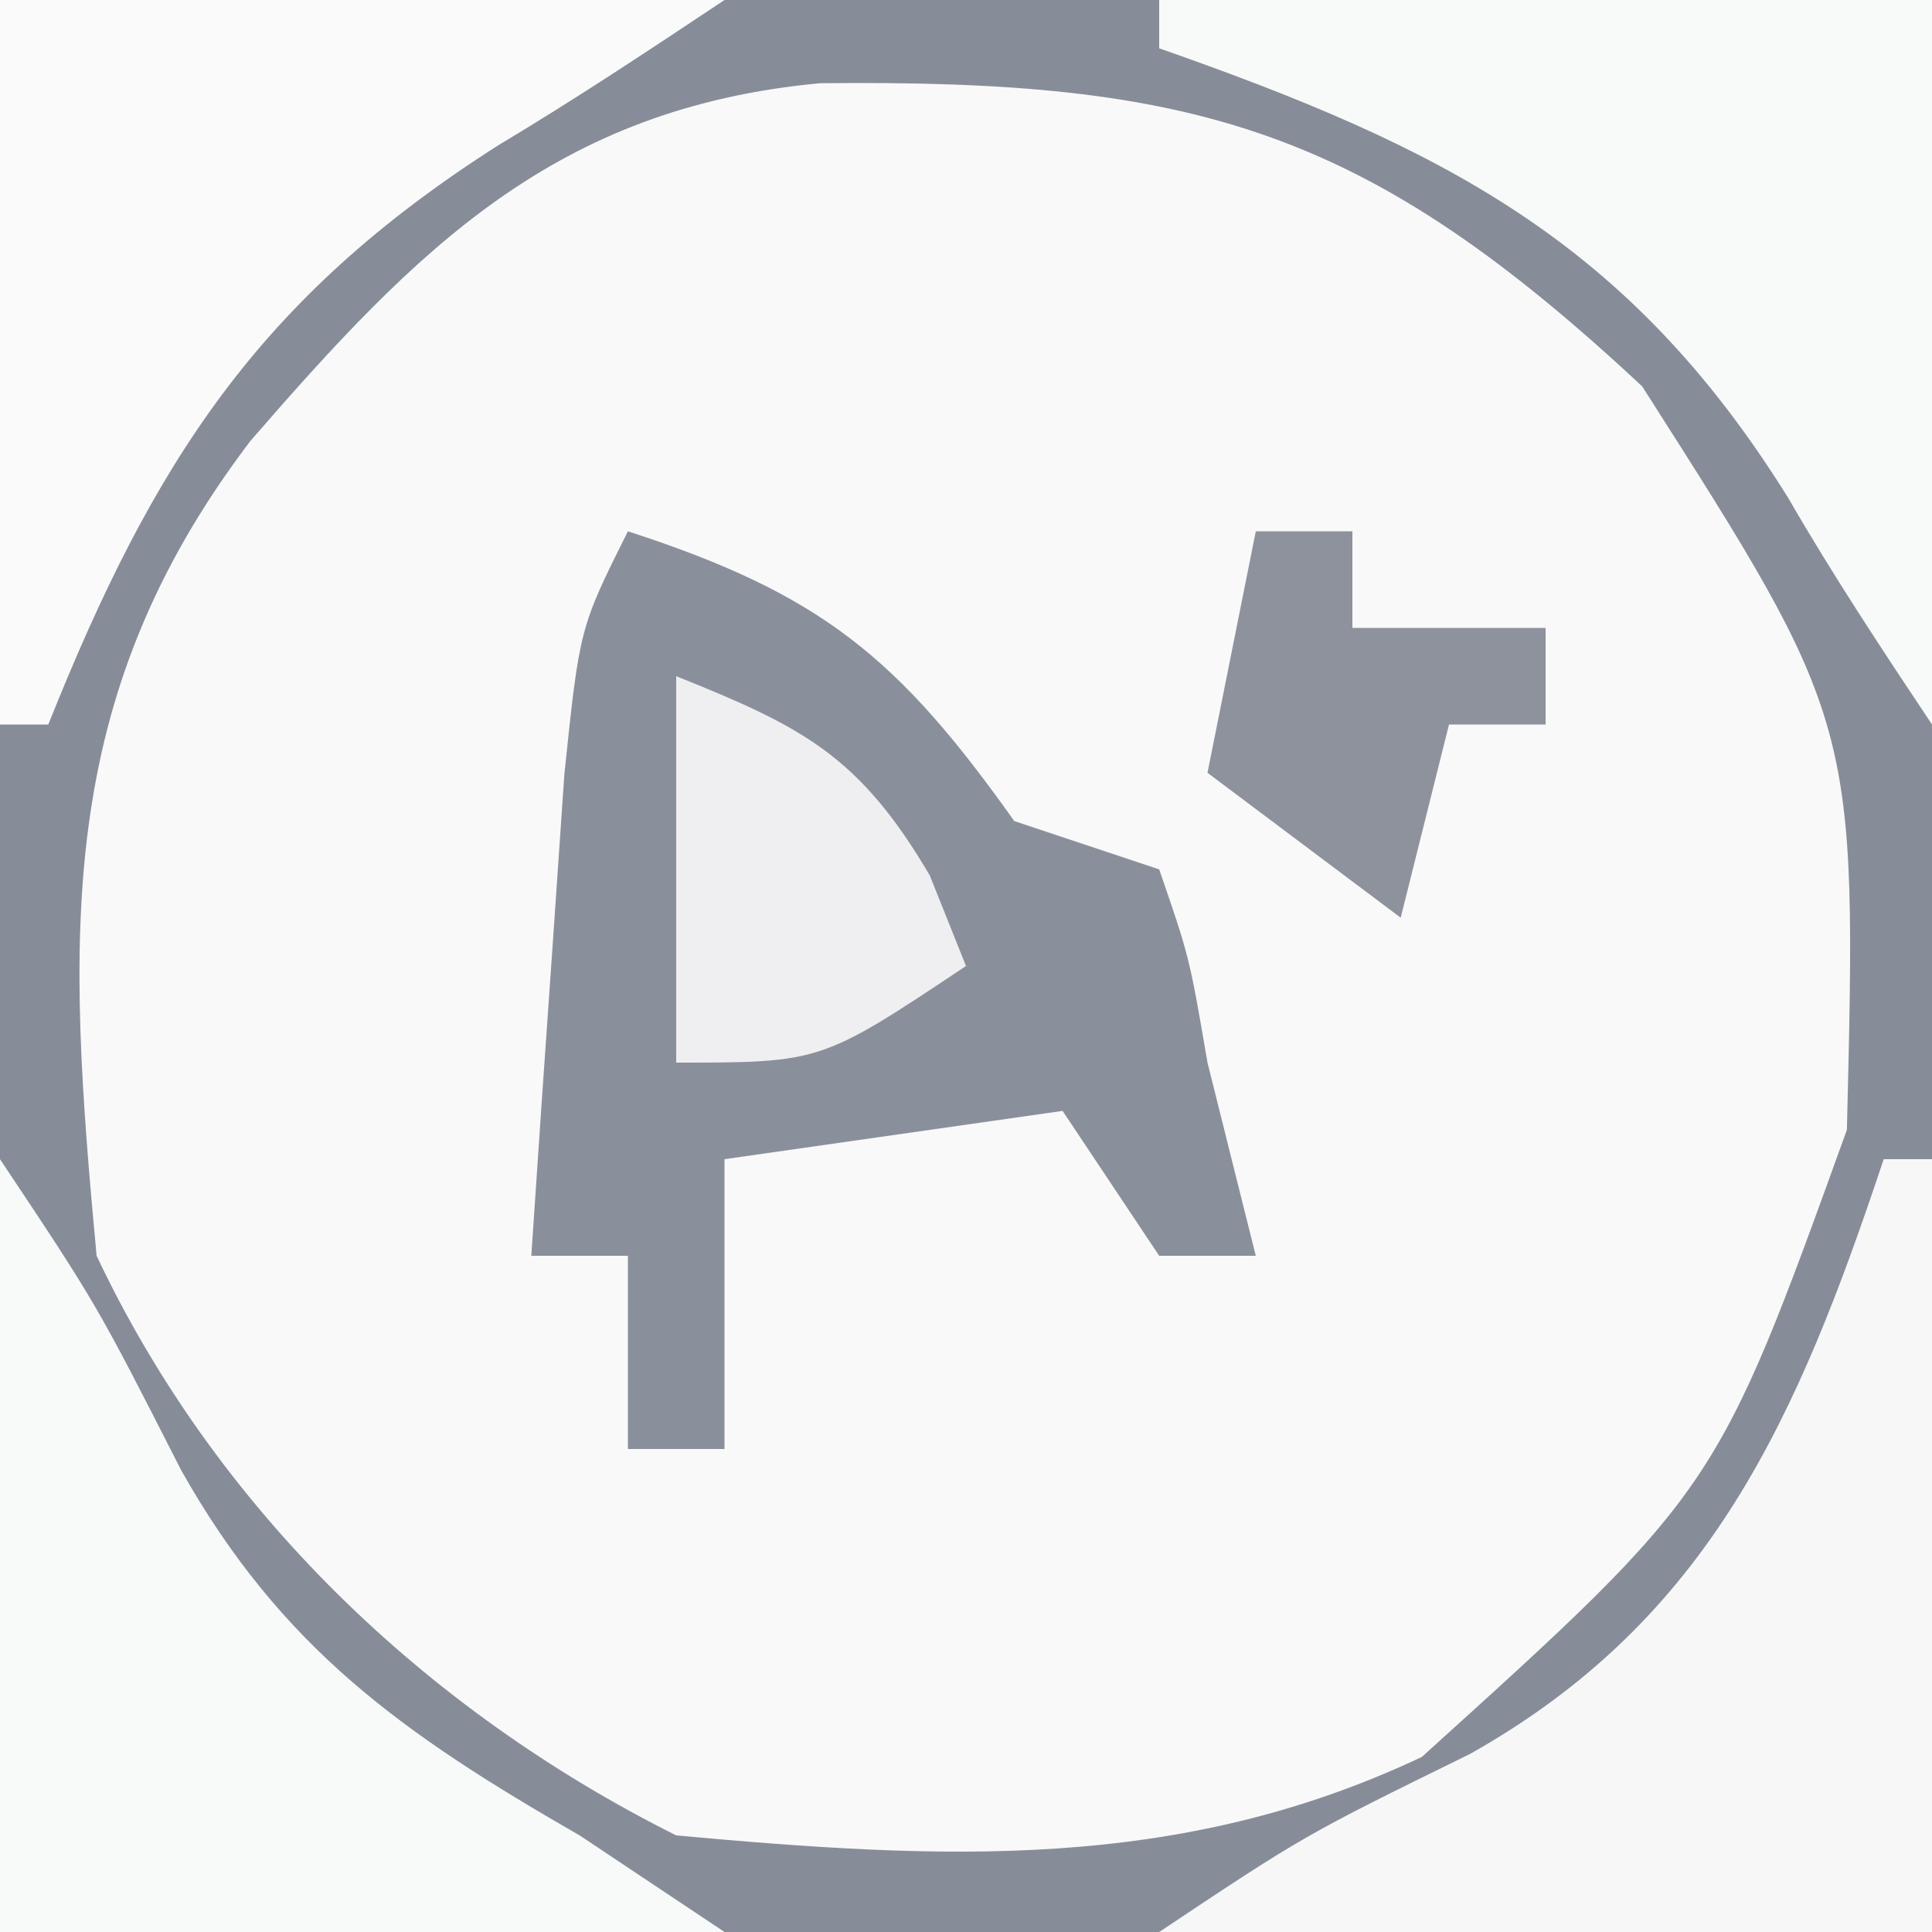 <?xml version="1.0" encoding="UTF-8"?>
<svg version="1.1" xmlns="http://www.w3.org/2000/svg" width="40" height="40">
<rect width="100%" height="100%" fill="#333333" stroke="none"/>
<path d="M0 0 C13.2 0 26.4 0 40 0 C40 13.2 40 26.4 40 40 C26.8 40 13.6 40 0 40 C0 26.8 0 13.6 0 0 Z " fill="#F9F9FA" transform="translate(0,0)"/>
<path d="M0 0 C13.2 0 26.4 0 40 0 C40 13.2 40 26.4 40 40 C26.8 40 13.6 40 0 40 C0 26.8 0 13.6 0 0 Z M5.188 9.125 C1.108 14.486 1.386 19.406 2 26 C4.475 31.235 8.785 35.392 14 38 C19.502 38.502 24.388 38.762 29.438 36.375 C35.545 30.851 35.545 30.851 38.238 23.391 C38.445 14.965 38.445 14.965 34 8 C28.273 2.653 24.748 1.639 16.98 1.723 C11.488 2.234 8.633 5.154 5.188 9.125 Z " fill="#878D98" transform="translate(0,0)"/>
<path d="M0 0 C4.004 1.298 5.595 2.611 8 6 C8.99 6.33 9.98 6.66 11 7 C11.625 8.812 11.625 8.812 12 11 C12.186 11.742 12.371 12.485 12.562 13.25 C12.779 14.116 12.779 14.116 13 15 C12.34 15 11.68 15 11 15 C10.34 14.01 9.68 13.02 9 12 C6.69 12.33 4.38 12.66 2 13 C2 14.98 2 16.96 2 19 C1.34 19 0.68 19 0 19 C0 17.68 0 16.36 0 15 C-0.66 15 -1.32 15 -2 15 C-1.859 12.875 -1.712 10.75 -1.562 8.625 C-1.481 7.442 -1.4 6.258 -1.316 5.039 C-1 2 -1 2 0 0 Z " fill="#8A909B" transform="translate(13,11)"/>
<path d="M0 0 C0.33 0 0.66 0 1 0 C1 5.28 1 10.56 1 16 C-4.28 16 -9.56 16 -15 16 C-12 14 -12 14 -8.562 12.312 C-3.589 9.516 -1.778 5.333 0 0 Z " fill="#F7F7F8" transform="translate(39,24)"/>
<path d="M0 0 C2 3 2 3 3.75 6.438 C5.824 10.119 8.322 11.887 12 14 C12.99 14.66 13.98 15.32 15 16 C10.05 16 5.1 16 0 16 C0 10.72 0 5.44 0 0 Z " fill="#F8F9F9" transform="translate(0,24)"/>
<path d="M0 0 C5.28 0 10.56 0 16 0 C16 4.95 16 9.9 16 15 C14.974 13.461 13.952 11.918 13.027 10.316 C9.707 4.973 5.85 3.052 0 1 C0 0.67 0 0.34 0 0 Z " fill="#F8F9F9" transform="translate(24,0)"/>
<path d="M0 0 C4.95 0 9.9 0 15 0 C13.456 1.029 11.908 2.055 10.316 3.008 C5.348 6.172 3.168 9.572 1 15 C0.67 15 0.34 15 0 15 C0 10.05 0 5.1 0 0 Z " fill="#FAFAFA" transform="translate(0,0)"/>
<path d="M0 0 C2.622 1.049 3.794 1.649 5.25 4.125 C5.497 4.744 5.745 5.362 6 6 C3 8 3 8 0 8 C0 5.36 0 2.72 0 0 Z " fill="#EFEFF1" transform="translate(14,14)"/>
<path d="M0 0 C0.66 0 1.32 0 2 0 C2 0.66 2 1.32 2 2 C3.32 2 4.64 2 6 2 C6 2.66 6 3.32 6 4 C5.34 4 4.68 4 4 4 C3.67 5.32 3.34 6.64 3 8 C1.68 7.01 0.36 6.02 -1 5 C-0.67 3.35 -0.34 1.7 0 0 Z " fill="#8D929D" transform="translate(26,11)"/>
</svg>
